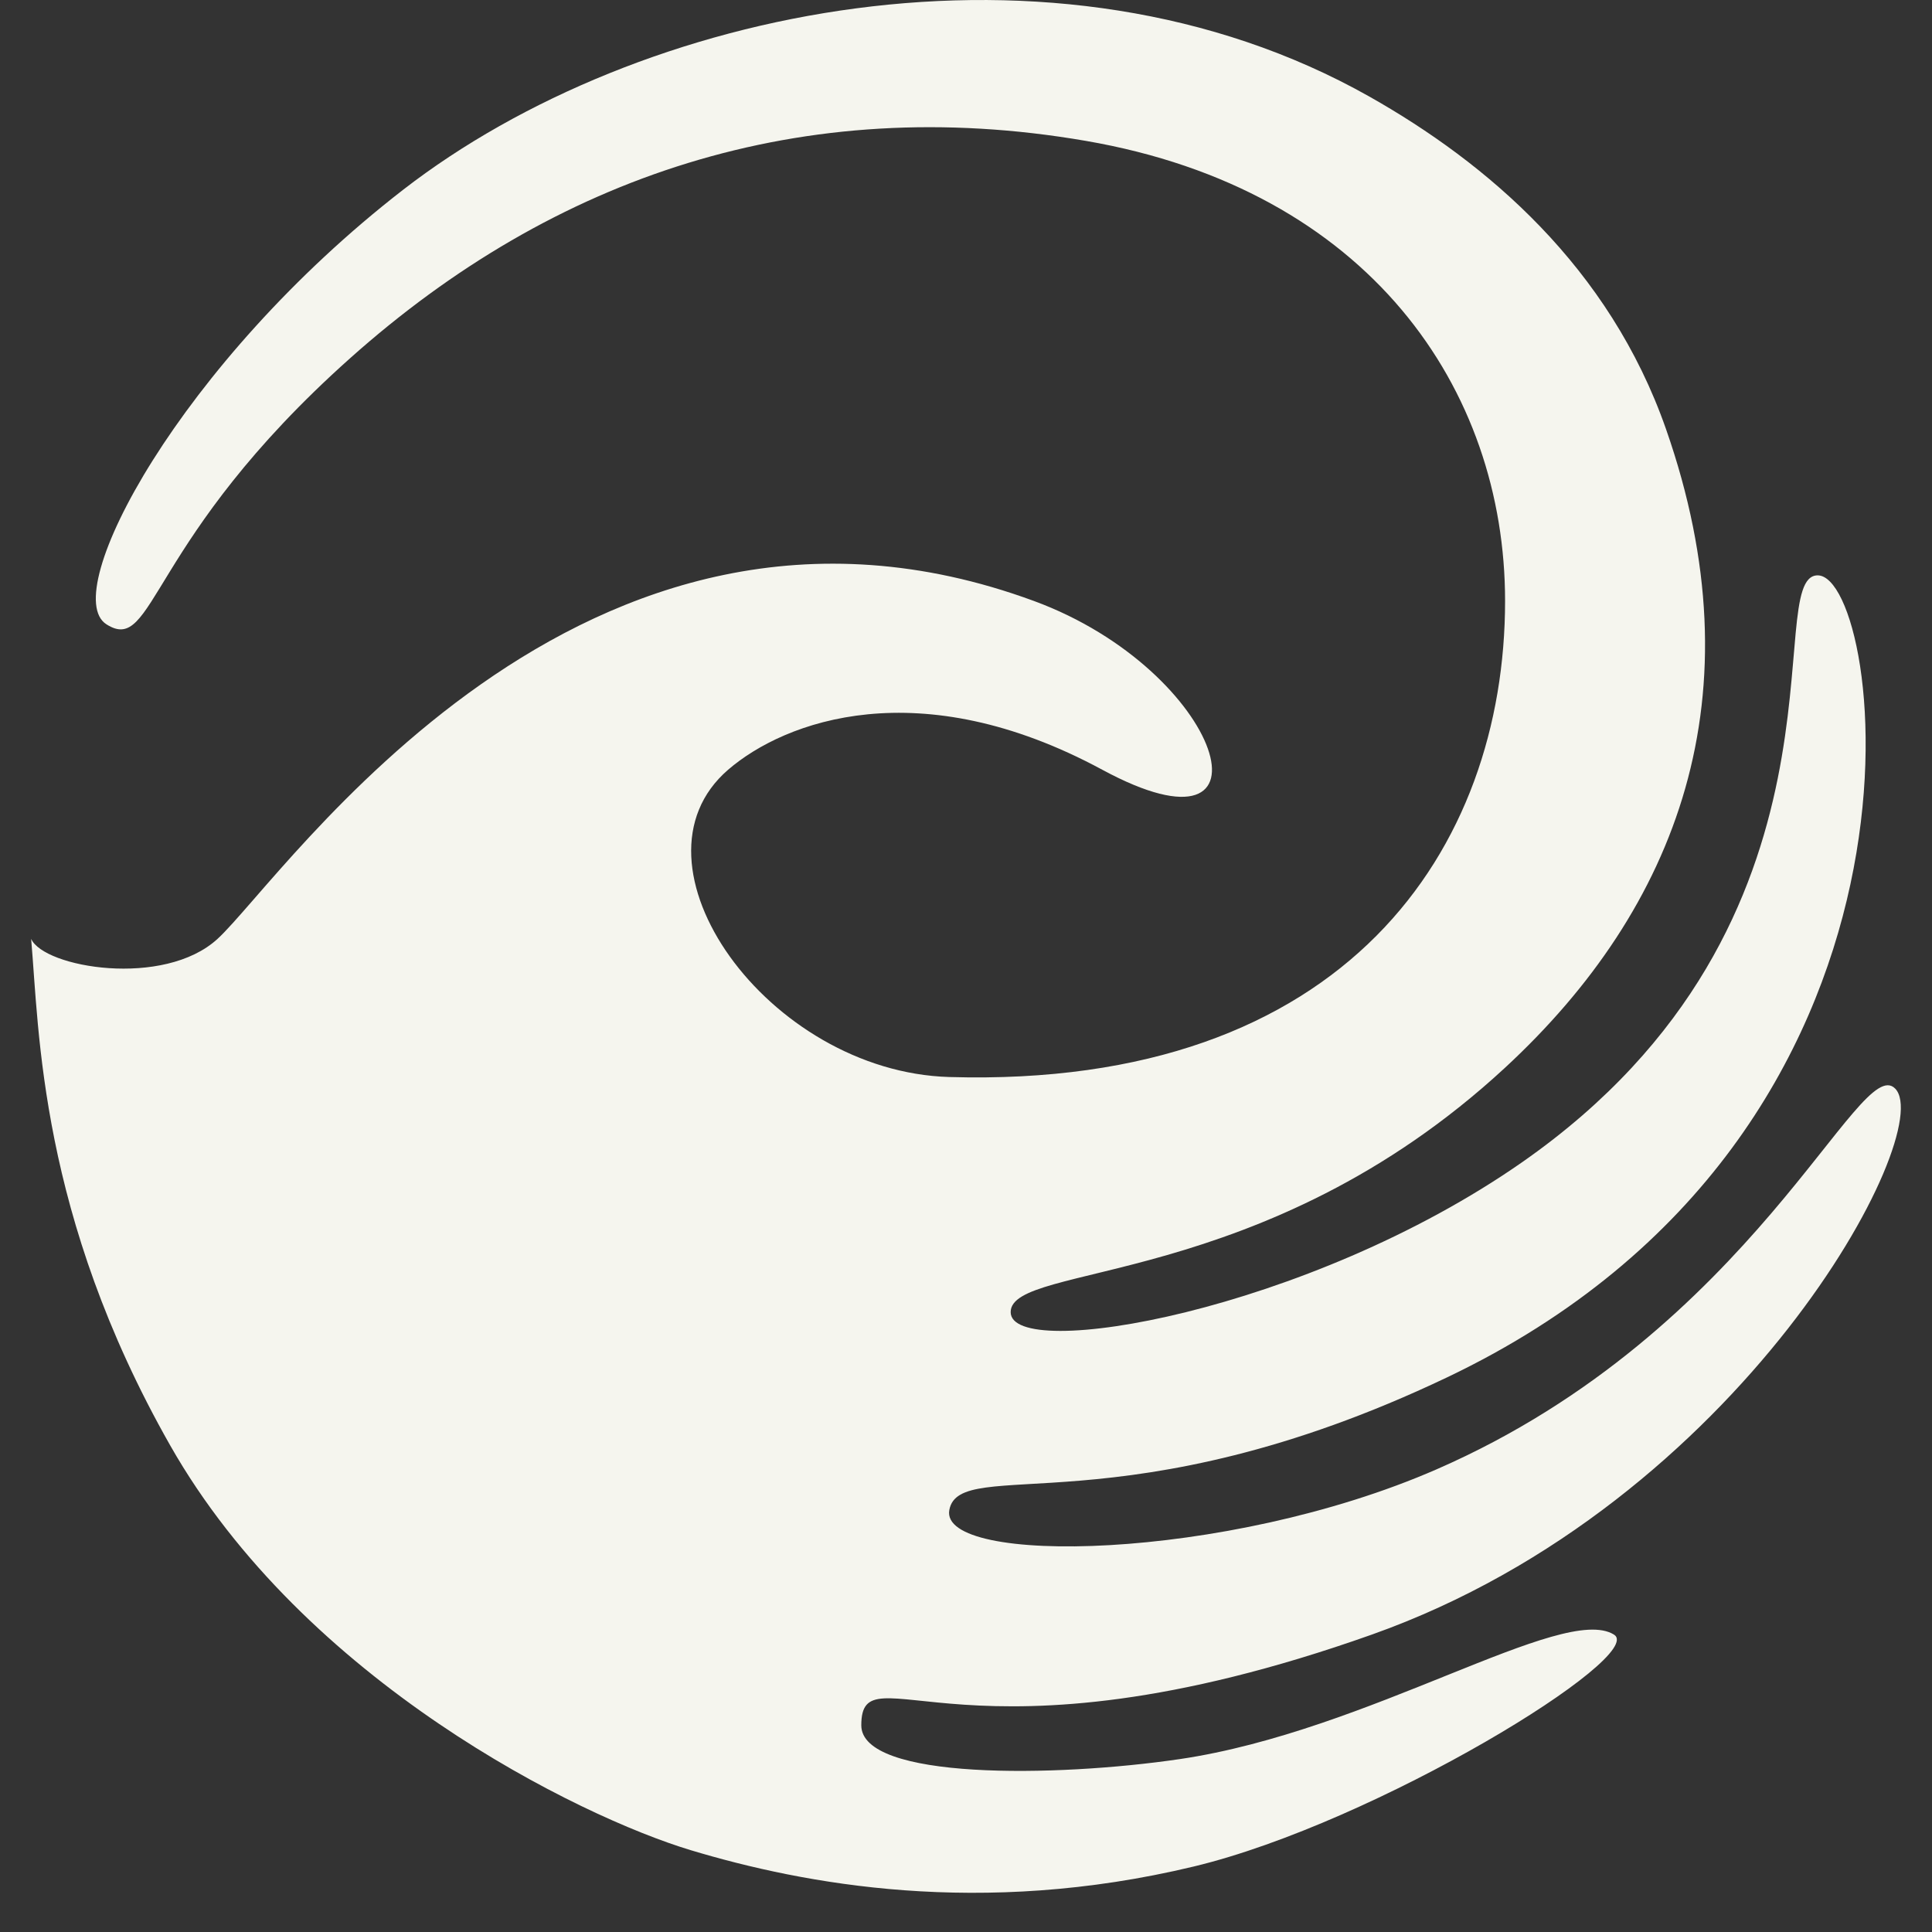 <svg width="41" height="41" viewBox="0 0 41 41" fill="none" xmlns="http://www.w3.org/2000/svg">
<rect x="0" y="0" width="41" height="41" fill="#333333" stroke="none"/>
<path d="M4.617 19.924C3.477 20.971 0.931 20.534 0.661 19.924C0.833 21.876 0.833 25.778 3.609 30.669C6.456 35.684 12.283 38.549 14.666 39.266C17.05 39.982 20.799 40.698 25.33 39.611C29.203 38.682 34.976 35.135 34.25 34.688C33.166 34.02 29.065 36.738 25.035 37.331C22.391 37.72 18.278 37.775 18.278 36.614C18.278 34.952 20.486 37.751 29.114 34.688C36.953 31.905 41.111 24.027 40.22 23.103C39.459 22.312 37.223 28.241 30.49 31.18C25.994 33.143 19.931 33.222 20.146 32.045C20.36 30.867 23.856 32.496 30.711 29.229C41.646 24.017 39.975 12.21 38.574 12.21C37.346 12.21 39.631 19.546 32.309 24.659C27.739 27.85 21.448 28.907 21.448 27.845C21.448 26.783 26.805 27.407 31.94 22.658C35.606 19.268 37.331 14.756 35.356 9.108C34.153 5.665 31.557 3.458 29.056 2.047C22.381 -1.718 13.542 0.165 8.559 4.024C3.818 7.696 1.225 12.591 2.259 13.249C3.293 13.909 3.105 11.461 7.431 7.601C11.756 3.742 17.021 1.953 23.039 2.989C29.056 4.024 31.94 8.26 31.94 12.753C31.94 17.988 28.586 23.103 20.146 22.856C16.293 22.743 13.143 18.325 15.453 16.334C16.657 15.297 19.507 14.237 23.39 16.334C27.272 18.432 25.97 14.235 21.94 12.753C12.323 9.216 6.042 18.615 4.617 19.924Z" fill="#F5F5EE"/>
</svg>
